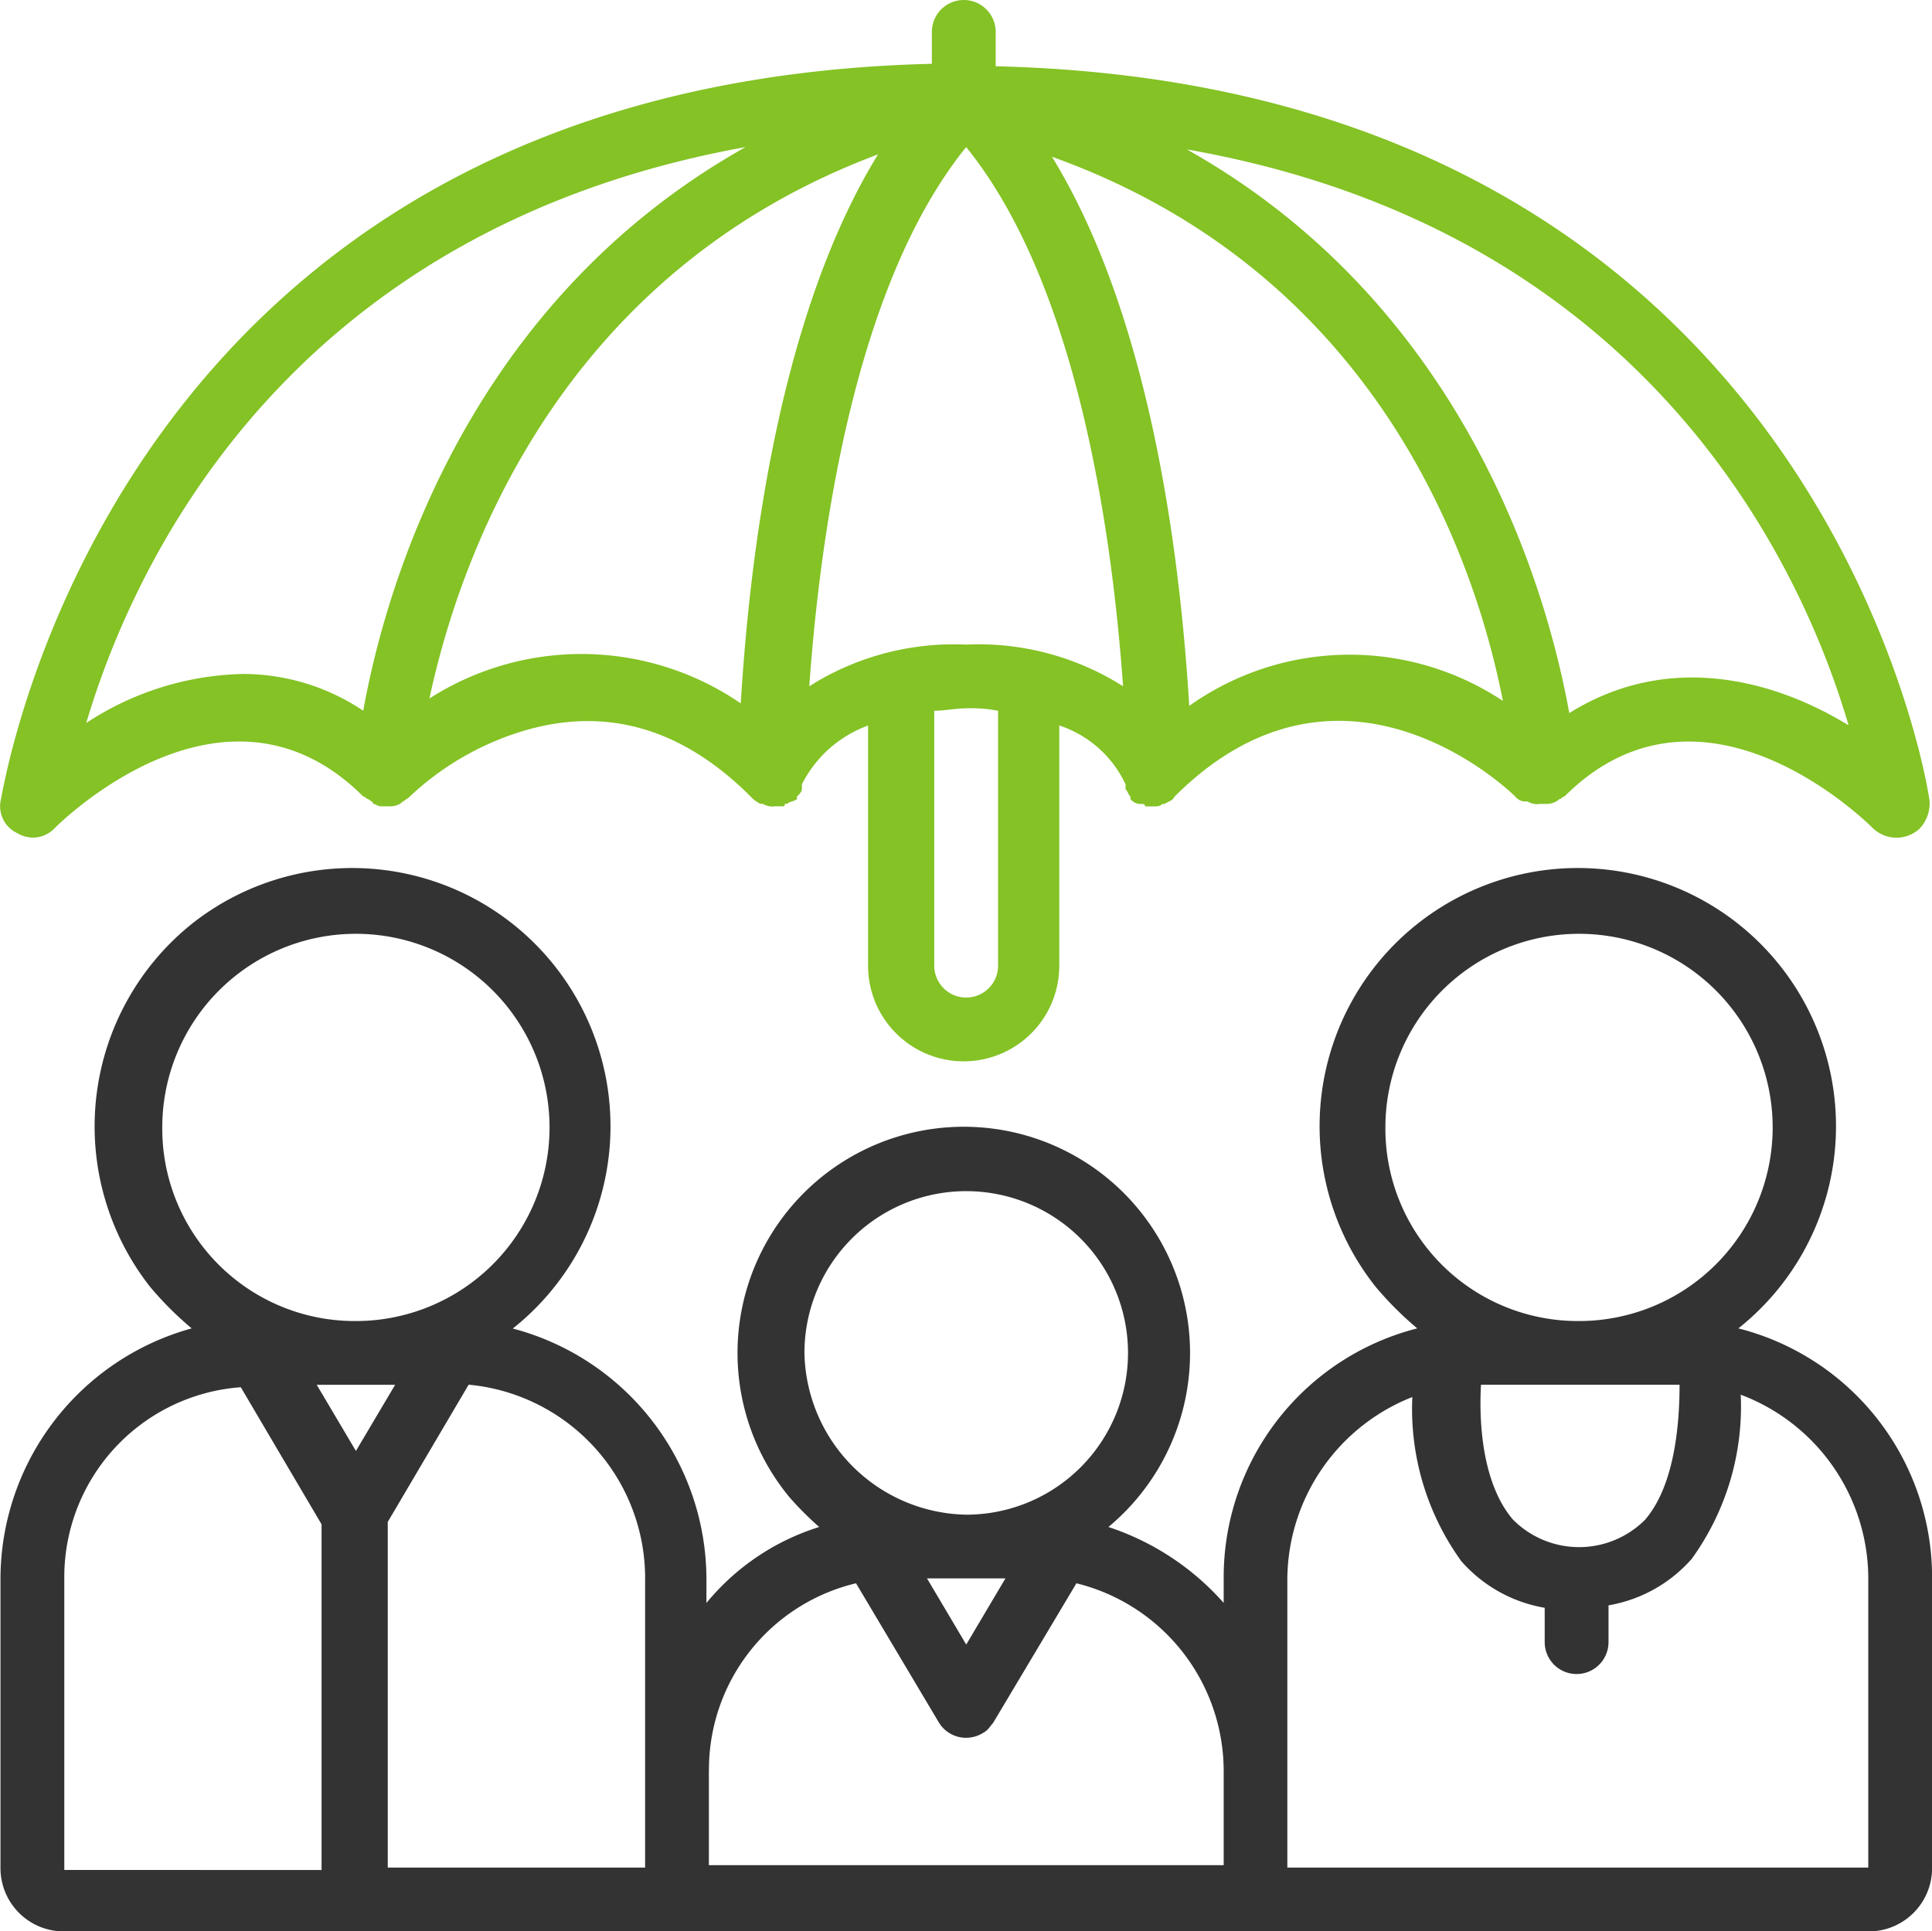 <svg xmlns="http://www.w3.org/2000/svg" width="72.655" height="72.637" viewBox="0 0 72.655 72.637">
  <g id="Page-3" style="isolation: isolate">
    <path id="Shape" d="M65.355,52.73a9.71,9.71,0,1,0-13.643-1.567A12.582,12.582,0,0,0,53.28,52.73,9.662,9.662,0,0,0,46,62.133v.922A9.93,9.93,0,0,0,41.665,60.2a8.509,8.509,0,1,0-11.983-1.106A12.514,12.514,0,0,0,30.788,60.2a8.928,8.928,0,0,0-4.24,2.858v-.922a9.765,9.765,0,0,0-7.282-9.4A9.71,9.71,0,1,0,7.19,37.521,9.766,9.766,0,0,0,5.623,51.163,12.582,12.582,0,0,0,7.19,52.73,9.789,9.789,0,0,0,0,62.133V73.01a2.38,2.38,0,0,0,2.4,2.4H70.24a2.38,2.38,0,0,0,2.4-2.4V62.133A9.662,9.662,0,0,0,65.355,52.73Zm-3.5,7.19a3.505,3.505,0,0,1-4.978,0c-1.106-1.291-1.291-3.5-1.2-5.07h7.467c0,1.475-.184,3.779-1.291,5.07ZM52.081,45.172a7.282,7.282,0,1,1,7.282,7.282,7.239,7.239,0,0,1-7.282-7.282ZM37.793,62.133l-1.475,2.489-1.475-2.489Zm-7.559-8.48a6.084,6.084,0,1,1,6.084,6.084,6.2,6.2,0,0,1-6.084-6.084Zm-5.992,8.48V73.01H14.564v-13l3.042-5.162A7.311,7.311,0,0,1,24.243,62.133Zm-9.4-7.282-1.475,2.489-1.475-2.489ZM6.084,45.172a7.282,7.282,0,1,1,7.282,7.282,7.239,7.239,0,0,1-7.282-7.282ZM2.4,62.133a7.16,7.16,0,0,1,6.637-7.19L12.075,60.1v13H2.4Zm24.243,7.19a7.2,7.2,0,0,1,5.531-7.006L35.3,67.571a1.2,1.2,0,0,0,1.659.369c.184-.092.277-.277.369-.369l3.134-5.254A7.282,7.282,0,0,1,46,69.323v3.595H26.64V69.323Zm43.6,3.687H48.394V62.133a7.41,7.41,0,0,1,4.7-6.821,9.778,9.778,0,0,0,1.844,6.176,5.371,5.371,0,0,0,3.134,1.751v1.291a1.2,1.2,0,0,0,2.4,0V63.147A5.371,5.371,0,0,0,63.6,61.4a9.778,9.778,0,0,0,1.844-6.176A7.4,7.4,0,0,1,70.24,62.04V73.01Z" transform="translate(0.018 -2.769)" fill="#333"/>
    <path id="Shape-2" d="M.644,31.341a1.117,1.117,0,0,0,1.383-.184c.277-.277,6.453-6.36,11.615-1.2.092,0,.092.092.184.092.092.092.184.092.184.184.092,0,.184.092.277.092h.277a.831.831,0,0,0,.461-.092h0c.092-.092.277-.184.369-.277h0a10.755,10.755,0,0,1,4.056-2.4c3.134-1.014,6.084-.277,8.757,2.4a1.273,1.273,0,0,0,.369.277h.092a.691.691,0,0,0,.461.092H29.4c.092,0,.092,0,.092-.092h.092c.092-.092.277-.092.369-.184v-.092c.092-.092.184-.184.184-.277V29.5a4.509,4.509,0,0,1,2.489-2.212v9.034a3.595,3.595,0,1,0,7.19,0h0V27.285A4.2,4.2,0,0,1,42.309,29.5v.184c.092.092.092.184.184.277v.092a.479.479,0,0,0,.369.184h.092a.09.09,0,0,1,.092.092h.277c.184,0,.277,0,.369-.092h.092c.092-.092.277-.092.369-.277,6.268-6.268,12.536-.277,12.813,0h0a.479.479,0,0,0,.369.184h.092a.691.691,0,0,0,.461.092h.277a.7.7,0,0,0,.461-.184c.092,0,.092-.092.184-.092,5.162-5.162,11.338.922,11.615,1.2a1.281,1.281,0,0,0,1.751,0,1.386,1.386,0,0,0,.369-1.014c0-.277-4.056-26.916-35.12-27.654V1.2a1.2,1.2,0,1,0-2.4,0V2.4C4.054,3.134.091,29.866,0,30.143A1.115,1.115,0,0,0,.644,31.341Zm15.486-5.07C17.236,21.109,20.923,10.324,33,5.807c-3.964,6.453-4.885,16.131-5.162,20.648a10.593,10.593,0,0,0-11.707-.184ZM37.515,36.319a1.2,1.2,0,0,1-2.4,0V26.732c.369,0,.83-.092,1.2-.092a5.256,5.256,0,0,1,1.2.092Zm-1.2-12.075a10.148,10.148,0,0,0-5.9,1.567c.369-5.162,1.567-14.933,5.9-20.279,4.332,5.346,5.531,15.117,5.9,20.279A10.148,10.148,0,0,0,36.317,24.243Zm8.388,2.3c-.277-4.517-1.2-14.2-5.162-20.648C51.9,10.324,55.49,21.2,56.5,26.363A10.415,10.415,0,0,0,44.705,26.548Zm24.8.737c-2.858-1.751-6.821-2.765-10.508-.461-.83-4.609-3.872-15.3-14.38-21.2C61.943,8.665,67.75,21.293,69.5,27.285ZM28.021,5.531c-10.508,5.9-13.55,16.592-14.38,21.2a8.125,8.125,0,0,0-4.517-1.383,11.142,11.142,0,0,0-5.9,1.844C4.976,21.293,10.691,8.665,28.021,5.531Z" transform="translate(0.019)" fill="#84c225"/>
  </g>
</svg>
